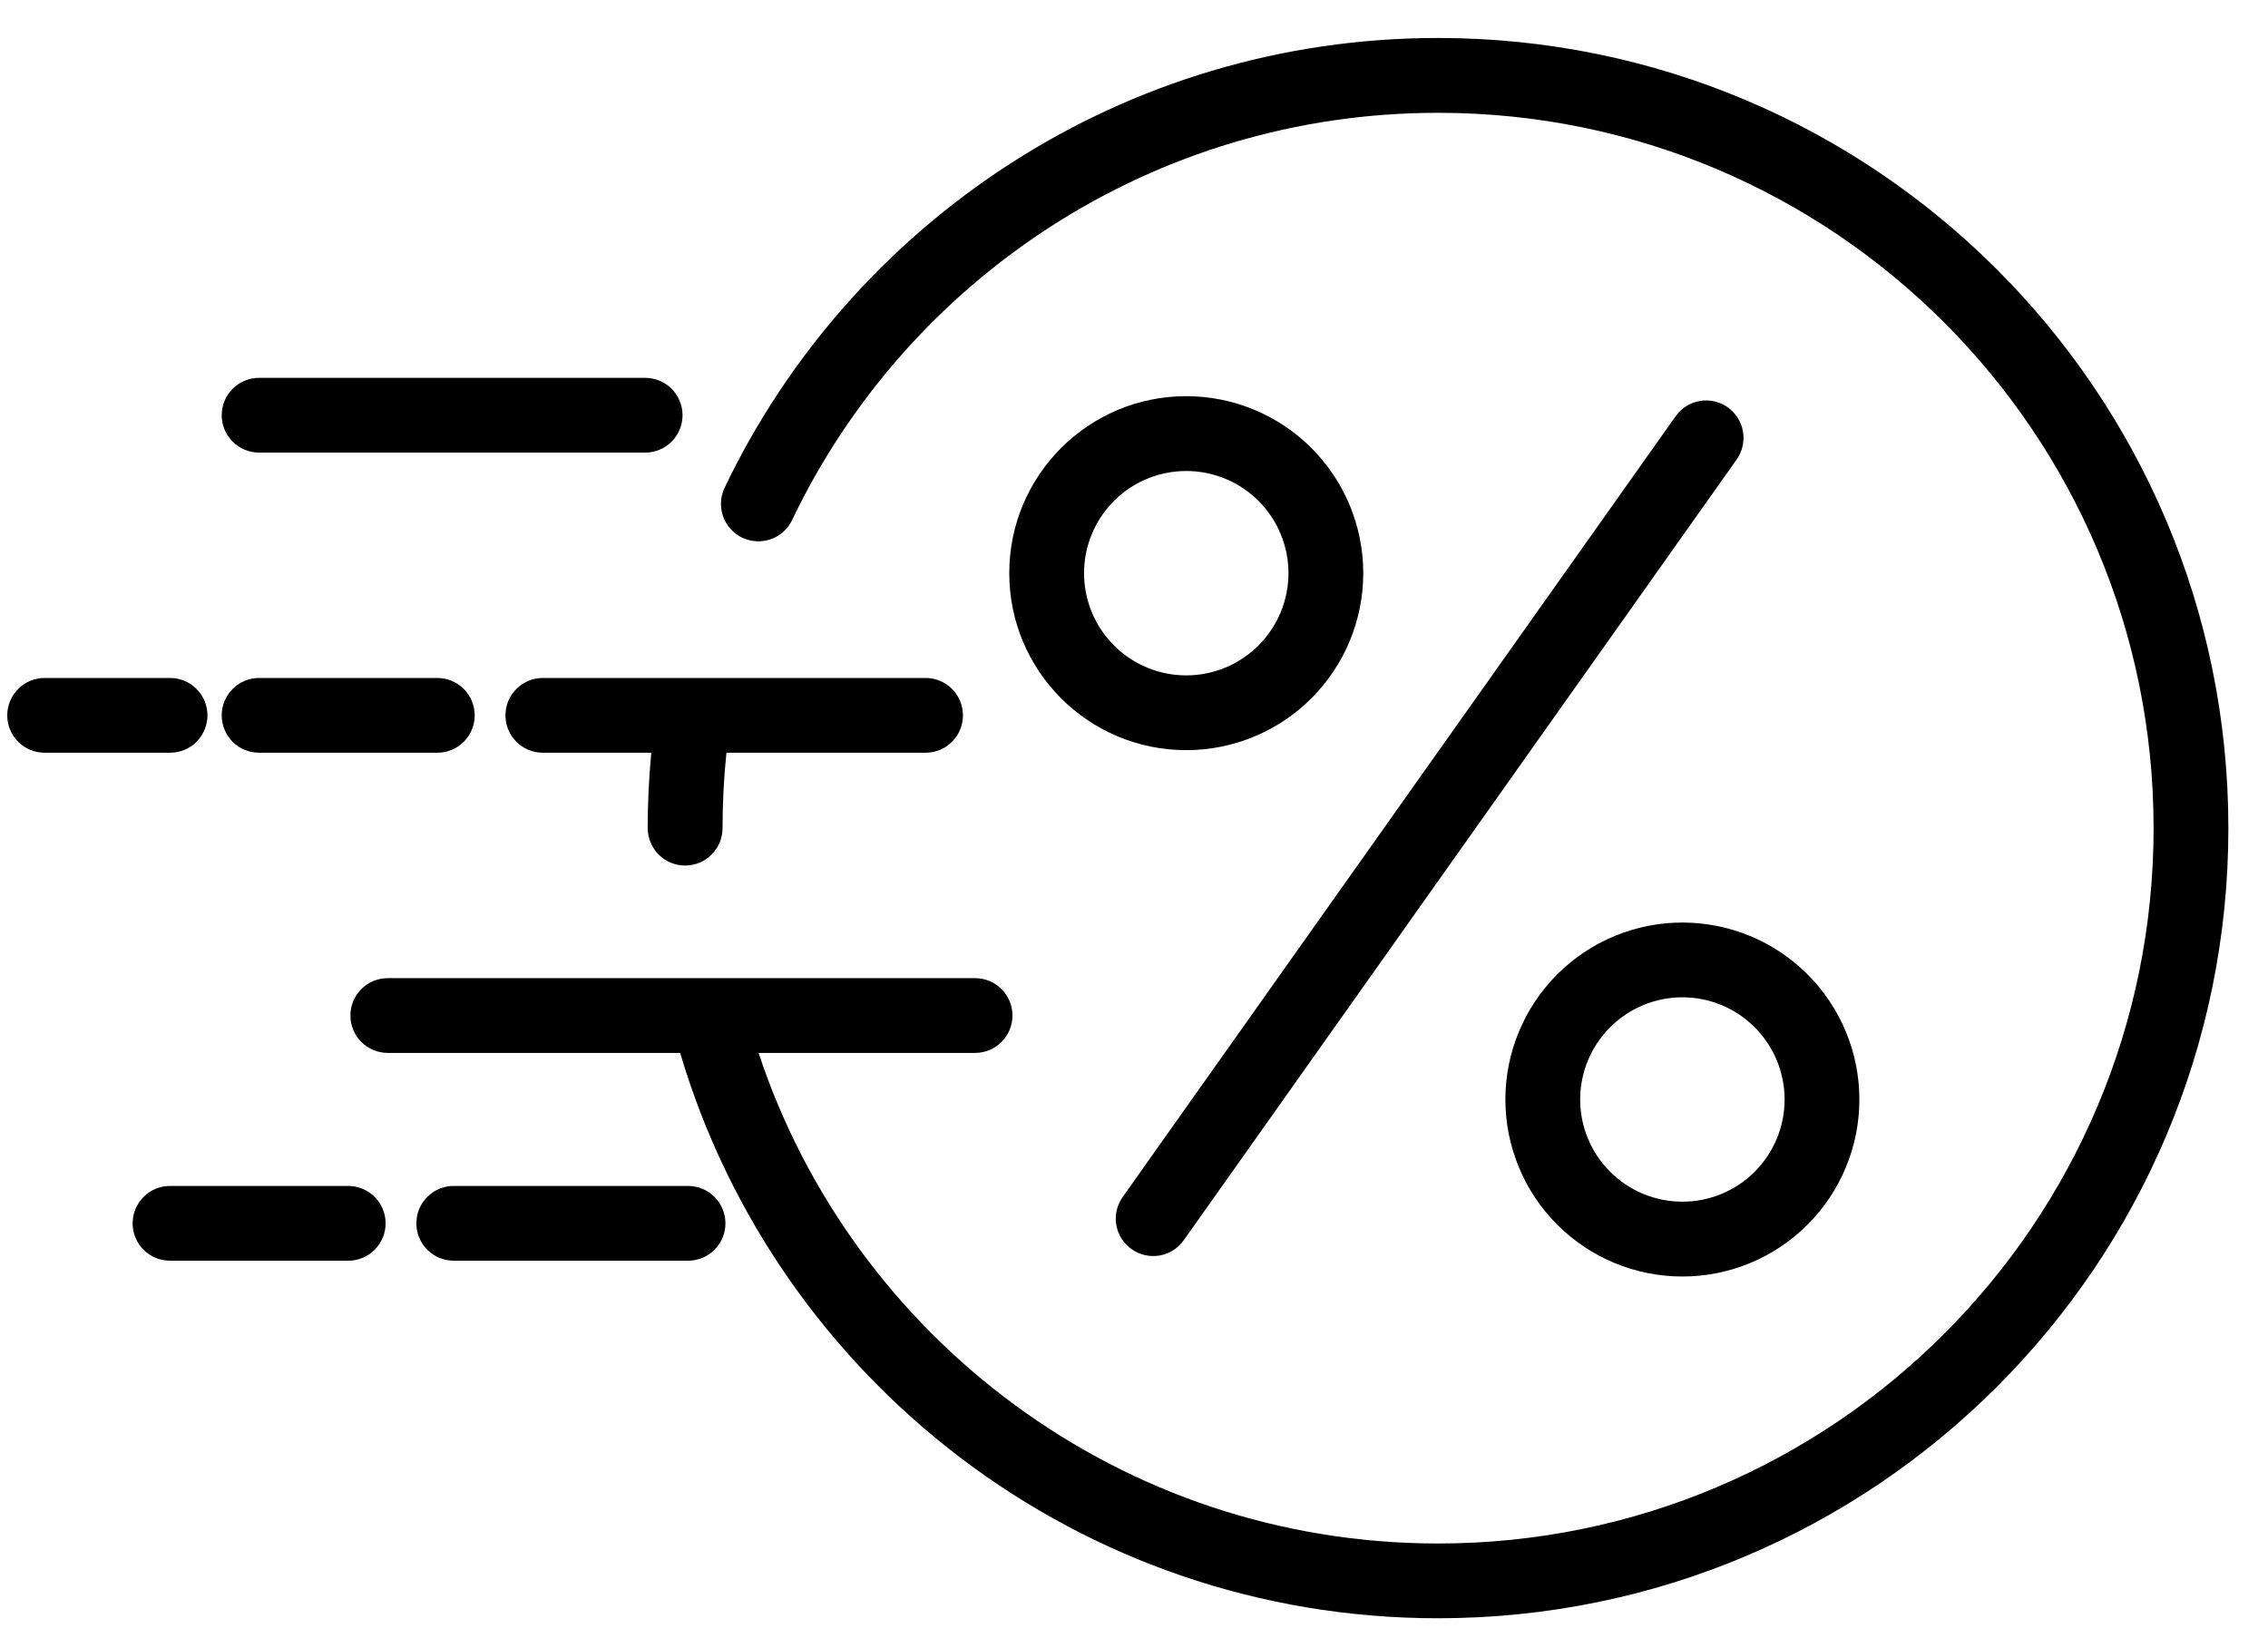 <svg width="36" height="26" viewBox="0 0 36 26" fill="none" xmlns="http://www.w3.org/2000/svg">
<path d="M12.567 8.269C14.393 4.437 18.301 1.791 22.826 1.791C29.099 1.791 34.184 6.876 34.184 13.148C34.184 19.421 29.099 24.506 22.826 24.506C17.801 24.506 13.537 21.241 12.041 16.717H15.477C15.635 16.717 15.786 16.654 15.897 16.543C16.008 16.432 16.071 16.281 16.071 16.123C16.071 15.966 16.008 15.815 15.897 15.704C15.786 15.592 15.635 15.53 15.477 15.53H6.155C5.998 15.53 5.847 15.592 5.735 15.704C5.624 15.815 5.562 15.966 5.562 16.123C5.562 16.281 5.624 16.432 5.735 16.543C5.847 16.654 5.998 16.717 6.155 16.717H10.796C12.334 21.907 17.137 25.693 22.826 25.693C29.755 25.693 35.371 20.076 35.371 13.148C35.371 6.22 29.755 0.603 22.826 0.603C17.826 0.603 13.51 3.528 11.495 7.758C11.432 7.9 11.427 8.06 11.48 8.206C11.534 8.351 11.642 8.47 11.782 8.537C11.922 8.603 12.082 8.613 12.229 8.563C12.376 8.513 12.497 8.407 12.567 8.269Z" fill="black"/>
<path fill-rule="evenodd" clip-rule="evenodd" d="M18.829 6.29C17.278 6.29 16.02 7.548 16.02 9.1C16.02 10.652 17.278 11.91 18.829 11.91C19.575 11.91 20.289 11.614 20.816 11.087C21.343 10.56 21.639 9.845 21.639 9.1C21.639 8.355 21.343 7.64 20.816 7.113C20.289 6.586 19.575 6.29 18.829 6.29ZM17.207 9.1C17.207 8.887 17.249 8.676 17.331 8.479C17.412 8.282 17.532 8.104 17.682 7.953C17.833 7.802 18.012 7.683 18.209 7.601C18.405 7.52 18.616 7.478 18.829 7.478C19.043 7.478 19.253 7.52 19.45 7.601C19.647 7.683 19.826 7.802 19.977 7.953C20.127 8.104 20.247 8.282 20.328 8.479C20.41 8.676 20.452 8.887 20.452 9.1C20.452 9.53 20.281 9.943 19.977 10.247C19.672 10.552 19.26 10.723 18.829 10.723C18.399 10.723 17.986 10.552 17.682 10.247C17.378 9.943 17.207 9.53 17.207 9.1Z" fill="black"/>
<path d="M27.569 7.291C27.658 7.163 27.693 7.004 27.666 6.849C27.639 6.695 27.552 6.558 27.425 6.467C27.297 6.377 27.138 6.34 26.984 6.366C26.829 6.392 26.691 6.478 26.6 6.605L17.82 19.005C17.729 19.134 17.693 19.293 17.719 19.448C17.746 19.604 17.833 19.742 17.962 19.833C18.09 19.924 18.25 19.96 18.405 19.934C18.56 19.907 18.698 19.82 18.789 19.692L27.569 7.291ZM10.338 11.951H8.617C8.459 11.951 8.308 11.889 8.197 11.777C8.085 11.666 8.023 11.515 8.023 11.358C8.023 11.2 8.085 11.049 8.197 10.938C8.308 10.826 8.459 10.764 8.617 10.764H14.692C14.849 10.764 15 10.826 15.111 10.938C15.223 11.049 15.285 11.2 15.285 11.358C15.285 11.515 15.223 11.666 15.111 11.777C15 11.889 14.849 11.951 14.692 11.951H11.531C11.489 12.349 11.469 12.749 11.469 13.148C11.469 13.306 11.406 13.457 11.295 13.568C11.184 13.68 11.033 13.742 10.875 13.742C10.718 13.742 10.566 13.68 10.455 13.568C10.344 13.457 10.281 13.306 10.281 13.148C10.281 12.745 10.3 12.346 10.338 11.952V11.951Z" fill="black"/>
<path fill-rule="evenodd" clip-rule="evenodd" d="M26.704 14.647C25.959 14.647 25.244 14.943 24.718 15.47C24.191 15.997 23.895 16.712 23.895 17.457C23.895 18.202 24.191 18.917 24.718 19.444C25.244 19.971 25.959 20.267 26.704 20.267C27.45 20.267 28.164 19.971 28.691 19.444C29.218 18.917 29.514 18.202 29.514 17.457C29.514 16.712 29.218 15.997 28.691 15.47C28.164 14.943 27.45 14.647 26.704 14.647ZM25.082 17.457C25.082 17.026 25.253 16.614 25.558 16.31C25.862 16.005 26.274 15.834 26.705 15.834C27.135 15.834 27.548 16.005 27.852 16.31C28.156 16.614 28.327 17.026 28.327 17.457C28.327 17.887 28.156 18.3 27.852 18.604C27.548 18.908 27.135 19.079 26.705 19.079C26.274 19.079 25.862 18.908 25.558 18.604C25.253 18.3 25.082 17.887 25.082 17.457Z" fill="black"/>
<path d="M4.113 5.999C3.955 5.999 3.804 6.061 3.693 6.172C3.582 6.284 3.519 6.435 3.519 6.592C3.519 6.75 3.582 6.901 3.693 7.012C3.804 7.123 3.955 7.186 4.113 7.186H10.24C10.398 7.186 10.549 7.123 10.66 7.012C10.771 6.901 10.834 6.75 10.834 6.592C10.834 6.435 10.771 6.284 10.66 6.172C10.549 6.061 10.398 5.999 10.24 5.999H4.113ZM0.709 10.764C0.552 10.764 0.4 10.826 0.289 10.938C0.178 11.049 0.115 11.2 0.115 11.358C0.115 11.515 0.178 11.666 0.289 11.778C0.4 11.889 0.552 11.951 0.709 11.951H2.699C2.857 11.951 3.008 11.889 3.119 11.778C3.23 11.666 3.293 11.515 3.293 11.358C3.293 11.2 3.23 11.049 3.119 10.938C3.008 10.826 2.857 10.764 2.699 10.764H0.709ZM4.113 10.764C3.955 10.764 3.804 10.826 3.693 10.938C3.582 11.049 3.519 11.2 3.519 11.358C3.519 11.515 3.582 11.666 3.693 11.778C3.804 11.889 3.955 11.951 4.113 11.951H6.941C7.098 11.951 7.249 11.889 7.361 11.778C7.472 11.666 7.535 11.515 7.535 11.358C7.535 11.2 7.472 11.049 7.361 10.938C7.249 10.826 7.098 10.764 6.941 10.764H4.113ZM2.699 18.829C2.541 18.829 2.39 18.891 2.279 19.003C2.168 19.114 2.105 19.265 2.105 19.423C2.105 19.58 2.168 19.731 2.279 19.843C2.39 19.954 2.541 20.016 2.699 20.016H5.527C5.684 20.016 5.835 19.954 5.947 19.843C6.058 19.731 6.121 19.58 6.121 19.423C6.121 19.265 6.058 19.114 5.947 19.003C5.835 18.891 5.684 18.829 5.527 18.829H2.699ZM7.203 18.829C7.045 18.829 6.894 18.891 6.783 19.003C6.671 19.114 6.609 19.265 6.609 19.423C6.609 19.58 6.671 19.731 6.783 19.843C6.894 19.954 7.045 20.016 7.203 20.016H10.921C11.078 20.016 11.229 19.954 11.341 19.843C11.452 19.731 11.515 19.58 11.515 19.423C11.515 19.265 11.452 19.114 11.341 19.003C11.229 18.891 11.078 18.829 10.921 18.829H7.203Z" fill="black"/>
</svg>
